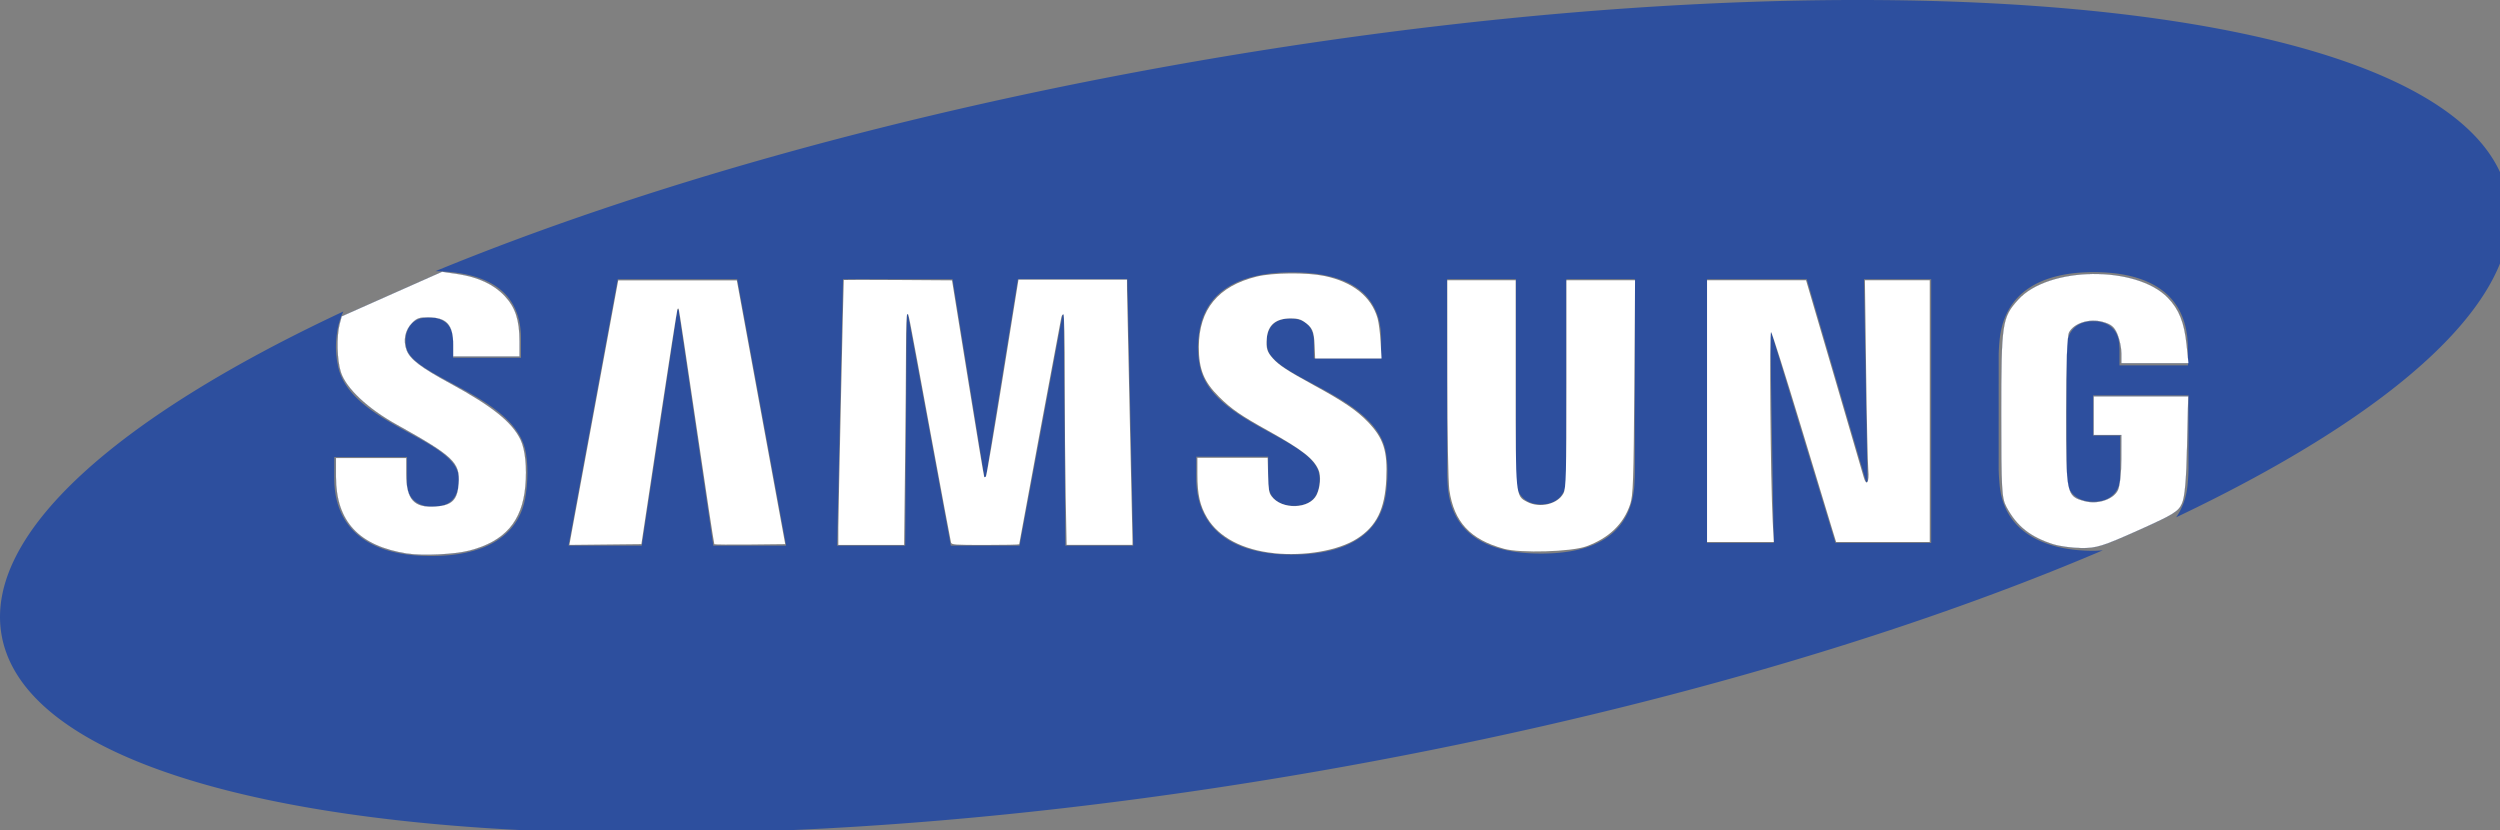 <?xml version="1.0" encoding="UTF-8" standalone="no"?>
<!-- Uploaded to: SVG Repo, www.svgrepo.com, Generator: SVG Repo Mixer Tools -->

<svg
   width="39.999"
   height="13.28"
   viewBox="0 -67.06 199.994 66.4"
   version="1.1"
   id="svg1"
   sodipodi:docname="04banner_logo.svg"
   inkscape:version="1.3 (0e150ed6c4, 2023-07-21)"
   xmlns:inkscape="http://www.inkscape.org/namespaces/inkscape"
   xmlns:sodipodi="http://sodipodi.sourceforge.net/DTD/sodipodi-0.dtd"
   xmlns="http://www.w3.org/2000/svg"
   xmlns:svg="http://www.w3.org/2000/svg">
  <rect x="0" y="-67.06" width="199.994" height="66.4" fill="#808080" stroke="none"/>
  <defs
     id="defs1" />
  <sodipodi:namedview
     id="namedview1"
     pagecolor="#505050"
     bordercolor="#ffffff"
     borderopacity="1"
     inkscape:showpageshadow="0"
     inkscape:pageopacity="0"
     inkscape:pagecheckerboard="1"
     inkscape:deskcolor="#505050"
     inkscape:zoom="8"
     inkscape:cx="22.4375"
     inkscape:cy="17.1875"
     inkscape:window-width="1536"
     inkscape:window-height="801"
     inkscape:window-x="1912"
     inkscape:window-y="-8"
     inkscape:window-maximized="1"
     inkscape:current-layer="svg1" />
  <path
     d="m 200.653,-51.19 c -2.73,-15.676 -49.831,-20.568 -105.207,-10.927 -23.256,4.051 -44.255,10.026 -60.608,16.748 2.512,0.055 4.375,0.631 5.507,1.76 0.885,0.886 1.332,2.102 1.332,3.617 v 1.555 h -5.43 v -1.373 c 0,-1.144 -0.686,-1.853 -1.901,-1.853 -1.021,0 -1.65,0.461 -1.853,1.369 a 2.63,2.63 0 0 0 0.022,1.084 c 0.581,2.375 8.644,3.85 9.521,8.233 0.115,0.564 0.271,1.771 0.025,3.498 -0.503,3.535 -3.609,4.899 -7.563,4.899 -5.519,0 -7.761,-2.614 -7.761,-6.218 l 0.004,-1.705 h 5.821 l 0.003,2.124 c 0,1.194 0.868,1.853 2.05,1.853 1.12,0 1.774,-0.451 2,-1.373 0.105,-0.424 0.151,-1.049 -0.04,-1.527 -1.077,-2.702 -8.606,-3.964 -9.533,-8.333 -0.207,-0.982 -0.224,-1.818 -0.052,-2.875 a 5.606,5.606 0 0 1 0.482,-1.511 c -18.139,8.483 -28.75,17.817 -27.348,25.876 C 2.857,-0.591 49.957,4.296 105.332,-5.345 c 24.342,-4.237 46.226,-10.58 62.881,-17.688 -0.241,0.012 -0.475,0.038 -0.725,0.038 -3.79,0 -7.174,-1.42 -7.525,-5.294 -0.062,-0.705 -0.073,-1 -0.075,-1.402 l 0.002,-8.906 c 0,-0.384 0.045,-1.058 0.088,-1.406 0.449,-3.744 3.409,-5.288 7.512,-5.288 3.175,0 7.068,0.911 7.496,5.291 0.057,0.55 0.051,1.137 0.05,1.33 v 0.841 h -5.484 v -1.255 c 0,-0.027 -0.008,-0.496 -0.068,-0.789 -0.09,-0.447 -0.471,-1.483 -2.033,-1.483 -1.543,0 -1.943,1.038 -2.043,1.484 -0.057,0.245 -0.084,0.597 -0.084,0.987 v 9.679 c -0.005,0.336 0.012,0.599 0.046,0.792 0.027,0.152 0.304,1.486 2.1,1.486 1.783,0 2.059,-1.334 2.084,-1.486 0.047,-0.262 0.053,-0.574 0.051,-0.792 v -2.999 h -2.158 v -3.23 h 7.631 v 5.746 c -0.002,0.391 -0.008,0.68 -0.074,1.4 -0.092,1.016 -0.412,1.876 -0.914,2.611 17.663,-8.387 27.947,-17.57 26.563,-25.512 z m -143.588,27.783 -2.778,-18.876 h -0.1 l -2.849,18.876 h -5.855 l 3.938,-21.317 h 9.553 l 3.914,21.317 z m 28.162,0 -0.129,-18.511 h -0.094 l -3.445,18.511 h -5.495 l -3.428,-18.511 h -0.098 l -0.125,18.511 h -5.445 l 0.472,-21.317 h 8.758 l 2.55,15.835 h 0.125 l 2.557,-15.835 h 8.754 l 0.47,21.317 z m 25.641,-4.131 c -0.586,4.129 -4.631,4.851 -7.49,4.851 -4.747,0 -7.683,-2.029 -7.683,-6.158 l 0.003,-1.684 h 5.751 l 0.004,2.098 c 0,1.139 0.803,1.836 2.043,1.836 1.106,0 1.754,-0.444 1.979,-1.356 0.104,-0.425 0.147,-1.045 -0.037,-1.513 -1.06,-2.651 -8.53,-3.95 -9.438,-8.251 -0.208,-0.975 -0.223,-1.803 -0.052,-2.849 0.632,-3.899 4.374,-4.709 7.386,-4.709 2.694,0 4.655,0.588 5.831,1.764 0.877,0.878 1.321,2.083 1.321,3.582 v 1.538 h -5.378 v -1.357 c 0,-1.162 -0.721,-1.834 -1.88,-1.834 -1.028,0 -1.65,0.457 -1.854,1.356 a 2.59,2.59 0 0 0 0.026,1.072 c 0.576,2.364 8.568,3.809 9.443,8.151 0.113,0.554 0.268,1.743 0.025,3.463 z m 19.918,-1.937 c 0.008,0.4 -0.031,1.199 -0.053,1.404 -0.328,3.512 -2.84,5.297 -7.447,5.297 -4.625,0 -7.139,-1.785 -7.465,-5.297 a 16.957,16.957 0 0 1 -0.053,-1.4 v -15.258 h 5.502 v 15.739 c -0.006,0.352 0.012,0.612 0.047,0.793 0.068,0.35 0.416,1.486 1.969,1.486 1.548,0 1.896,-1.137 1.969,-1.482 0.031,-0.186 0.05,-0.459 0.05,-0.798 v -15.738 h 5.481 z m 23.705,5.851 h -7.656 l -5.139,-16.885 h -0.086 l 0.285,16.885 h -5.336 v -21.1 h 7.977 l 4.75,16.22 h 0.111 l -0.281,-16.22 h 5.375 z"
     fill="#2d4f9e"
     id="path1" />
  <path
     style="fill:#ffffff;fill-opacity:1;stroke:none;stroke-width:0.002"
     d="m 13.413,8.436 c 4.07e-4,-0.207 0.082,-3.917 0.087,-3.956 4.15e-4,-0.003 0.39,-0.003 0.866,0 l 0.866,0.006 0.253,1.569 c 0.139,0.863 0.257,1.573 0.262,1.578 0.005,0.005 0.018,2.948e-4 0.028,-0.011 0.01,-0.011 0.131,-0.724 0.269,-1.584 l 0.251,-1.563 h 0.868 0.868 l 3.07e-4,0.149 c 1.7e-4,0.082 0.02,1.004 0.044,2.05 0.024,1.045 0.044,1.933 0.044,1.972 l 3.07e-4,0.072 h -0.527 -0.527 l -0.015,-0.779 c -0.008,-0.428 -0.015,-1.259 -0.015,-1.845 -2.2e-5,-0.682 -0.008,-1.066 -0.022,-1.066 -0.012,0 -0.027,0.022 -0.033,0.05 -0.014,0.061 -0.674,3.615 -0.674,3.63 0,0.006 -0.243,0.011 -0.54,0.011 -0.495,0 -0.541,-0.003 -0.551,-0.039 -0.006,-0.021 -0.156,-0.824 -0.333,-1.784 -0.38,-2.062 -0.342,-1.867 -0.367,-1.867 -0.012,0 -0.02,0.216 -0.02,0.516 0,0.284 -0.007,1.114 -0.015,1.845 l -0.015,1.329 H 13.94 13.413 Z"
     id="path17"
     transform="matrix(5,0,0,5,0,-67.06)" />
  <path
     style="fill:#ffffff;fill-opacity:1;stroke:none;stroke-width:0.002"
     d="M 9.143,8.535 C 9.162,8.435 9.337,7.483 9.534,6.419 L 9.891,4.486 h 0.949 0.949 l 0.387,2.11 0.387,2.11 -0.562,0.006 c -0.309,0.003 -0.566,9.919e-4 -0.572,-0.005 -0.006,-0.006 -0.135,-0.854 -0.286,-1.884 -0.151,-1.03 -0.279,-1.877 -0.284,-1.882 -0.005,-0.005 -0.014,-0.004 -0.02,0.002 -0.006,0.006 -0.138,0.855 -0.294,1.887 l -0.283,1.876 -0.576,0.006 -0.576,0.006 z"
     id="path18"
     transform="matrix(5,0,0,5,0,-67.06)" />
  <path
     style="fill:#ffffff;fill-opacity:1;stroke:none;stroke-width:0.002"
     d="M 20.381,8.85 C 19.883,8.798 19.5,8.596 19.315,8.288 19.199,8.095 19.158,7.913 19.158,7.596 V 7.325 h 0.562 0.562 l 0.007,0.275 c 0.006,0.235 0.014,0.284 0.053,0.337 0.163,0.223 0.611,0.211 0.724,-0.02 0.057,-0.118 0.072,-0.298 0.031,-0.395 C 21.021,7.34 20.838,7.197 20.296,6.895 19.854,6.65 19.7,6.544 19.506,6.351 19.261,6.108 19.18,5.909 19.181,5.549 c 0.002,-0.598 0.308,-0.971 0.923,-1.123 0.258,-0.064 0.807,-0.069 1.088,-0.01 0.453,0.095 0.747,0.328 0.848,0.675 0.019,0.065 0.041,0.237 0.049,0.381 l 0.015,0.263 h -0.531 -0.531 l -0.009,-0.21 c -0.01,-0.231 -0.036,-0.288 -0.173,-0.381 -0.056,-0.038 -0.104,-0.05 -0.208,-0.05 -0.24,6.12e-5 -0.366,0.105 -0.384,0.318 -0.013,0.162 0.004,0.219 0.097,0.322 0.102,0.113 0.23,0.196 0.661,0.432 0.468,0.255 0.682,0.401 0.856,0.581 0.254,0.263 0.319,0.464 0.298,0.918 -0.023,0.484 -0.156,0.754 -0.469,0.954 -0.298,0.19 -0.833,0.283 -1.33,0.232 z"
     id="path19"
     transform="matrix(5,0,0,5,0,-67.06)" />
  <path
     style="fill:#ffffff;fill-opacity:1;stroke:none;stroke-width:0.003"
     d="M 24.062,8.78 C 23.522,8.632 23.263,8.352 23.189,7.84 23.171,7.72 23.157,6.929 23.157,6.055 L 23.156,4.484 H 23.703 24.25 v 1.658 c 0,1.819 -0.003,1.791 0.186,1.889 0.201,0.104 0.489,0.035 0.579,-0.139 0.041,-0.079 0.047,-0.329 0.047,-1.749 V 4.484 h 0.549 0.549 l -0.012,1.711 c -0.011,1.495 -0.019,1.731 -0.065,1.87 -0.104,0.317 -0.34,0.544 -0.702,0.676 -0.24,0.088 -1.055,0.112 -1.32,0.039 z"
     id="path20"
     transform="matrix(5,0,0,5,0,-67.06)" />
  <path
     style="fill:#ffffff;fill-opacity:1;stroke:none;stroke-width:0.003"
     d="m 27.312,6.578 v -2.094 h 0.792 0.792 l 0.447,1.523 c 0.246,0.838 0.46,1.57 0.475,1.626 0.044,0.159 0.092,0.086 0.074,-0.113 -0.009,-0.097 -0.025,-0.82 -0.035,-1.607 L 29.838,4.484 H 30.357 30.875 v 2.094 2.094 h -0.749 -0.749 l -0.06,-0.195 c -0.033,-0.107 -0.26,-0.856 -0.505,-1.664 -0.245,-0.808 -0.459,-1.483 -0.475,-1.5 -0.03,-0.032 -0.01,2.349 0.025,3.023 l 0.018,0.336 H 27.846 27.312 Z"
     id="path21"
     transform="matrix(5,0,0,5,0,-67.06)" />
  <path
     style="fill:#ffffff;fill-opacity:1;stroke:#2d4f9e;stroke-width:0.002;stroke-dasharray:none;stroke-opacity:1"
     d="M 6.517,8.858 C 5.739,8.736 5.375,8.343 5.375,7.626 V 7.328 H 5.938 6.5 v 0.252 c 0,0.413 0.123,0.549 0.475,0.523 C 7.231,8.084 7.319,7.996 7.337,7.738 7.362,7.401 7.257,7.301 6.344,6.793 5.881,6.536 5.538,6.214 5.454,5.957 5.391,5.767 5.382,5.379 5.434,5.185 L 5.467,5.061 6.27,4.704 7.072,4.348 7.319,4.384 C 7.648,4.432 7.902,4.55 8.075,4.735 8.246,4.917 8.312,5.121 8.312,5.459 V 5.703 H 7.781 7.25 V 5.517 C 7.25,5.192 7.144,5.078 6.843,5.078 c -0.134,0 -0.175,0.014 -0.249,0.089 -0.113,0.113 -0.147,0.281 -0.088,0.435 0.056,0.146 0.227,0.277 0.704,0.535 0.666,0.361 0.987,0.619 1.12,0.9 0.074,0.157 0.103,0.442 0.075,0.749 -0.051,0.558 -0.329,0.877 -0.893,1.023 -0.237,0.062 -0.751,0.086 -0.994,0.048 z"
     id="path24"
     transform="matrix(5,0,0,5,0,-67.06)" />
  <path
     style="fill:#ffffff;fill-opacity:1;stroke:#2d4f9e;stroke-width:0.002;stroke-dasharray:none;stroke-opacity:1"
     d="M 32.858,8.711 C 32.483,8.592 32.266,8.42 32.101,8.11 c -0.075,-0.141 -0.082,-0.272 -0.082,-1.481 0,-1.466 0.012,-1.548 0.271,-1.835 0.482,-0.534 1.89,-0.551 2.395,-0.03 0.179,0.185 0.263,0.396 0.3,0.754 l 0.03,0.293 H 34.478 33.941 v -0.156 c 0,-0.086 -0.028,-0.224 -0.063,-0.307 -0.05,-0.119 -0.1,-0.161 -0.241,-0.199 -0.209,-0.056 -0.452,0.021 -0.532,0.169 -0.031,0.058 -0.048,0.51 -0.048,1.276 0,1.322 0.004,1.343 0.293,1.423 0.208,0.057 0.459,-0.024 0.534,-0.173 0.032,-0.064 0.056,-0.275 0.056,-0.497 l 6.51e-4,-0.387 h -0.221 -0.221 V 6.651 6.342 h 0.756 0.756 l -0.018,0.784 c -0.012,0.556 -0.036,0.827 -0.082,0.93 -0.057,0.129 -0.137,0.178 -0.702,0.431 -0.565,0.253 -0.669,0.285 -0.906,0.282 -0.147,-0.002 -0.347,-0.028 -0.445,-0.059 z"
     id="path25"
     transform="matrix(5,0,0,5,0,-67.06)" />
</svg>
